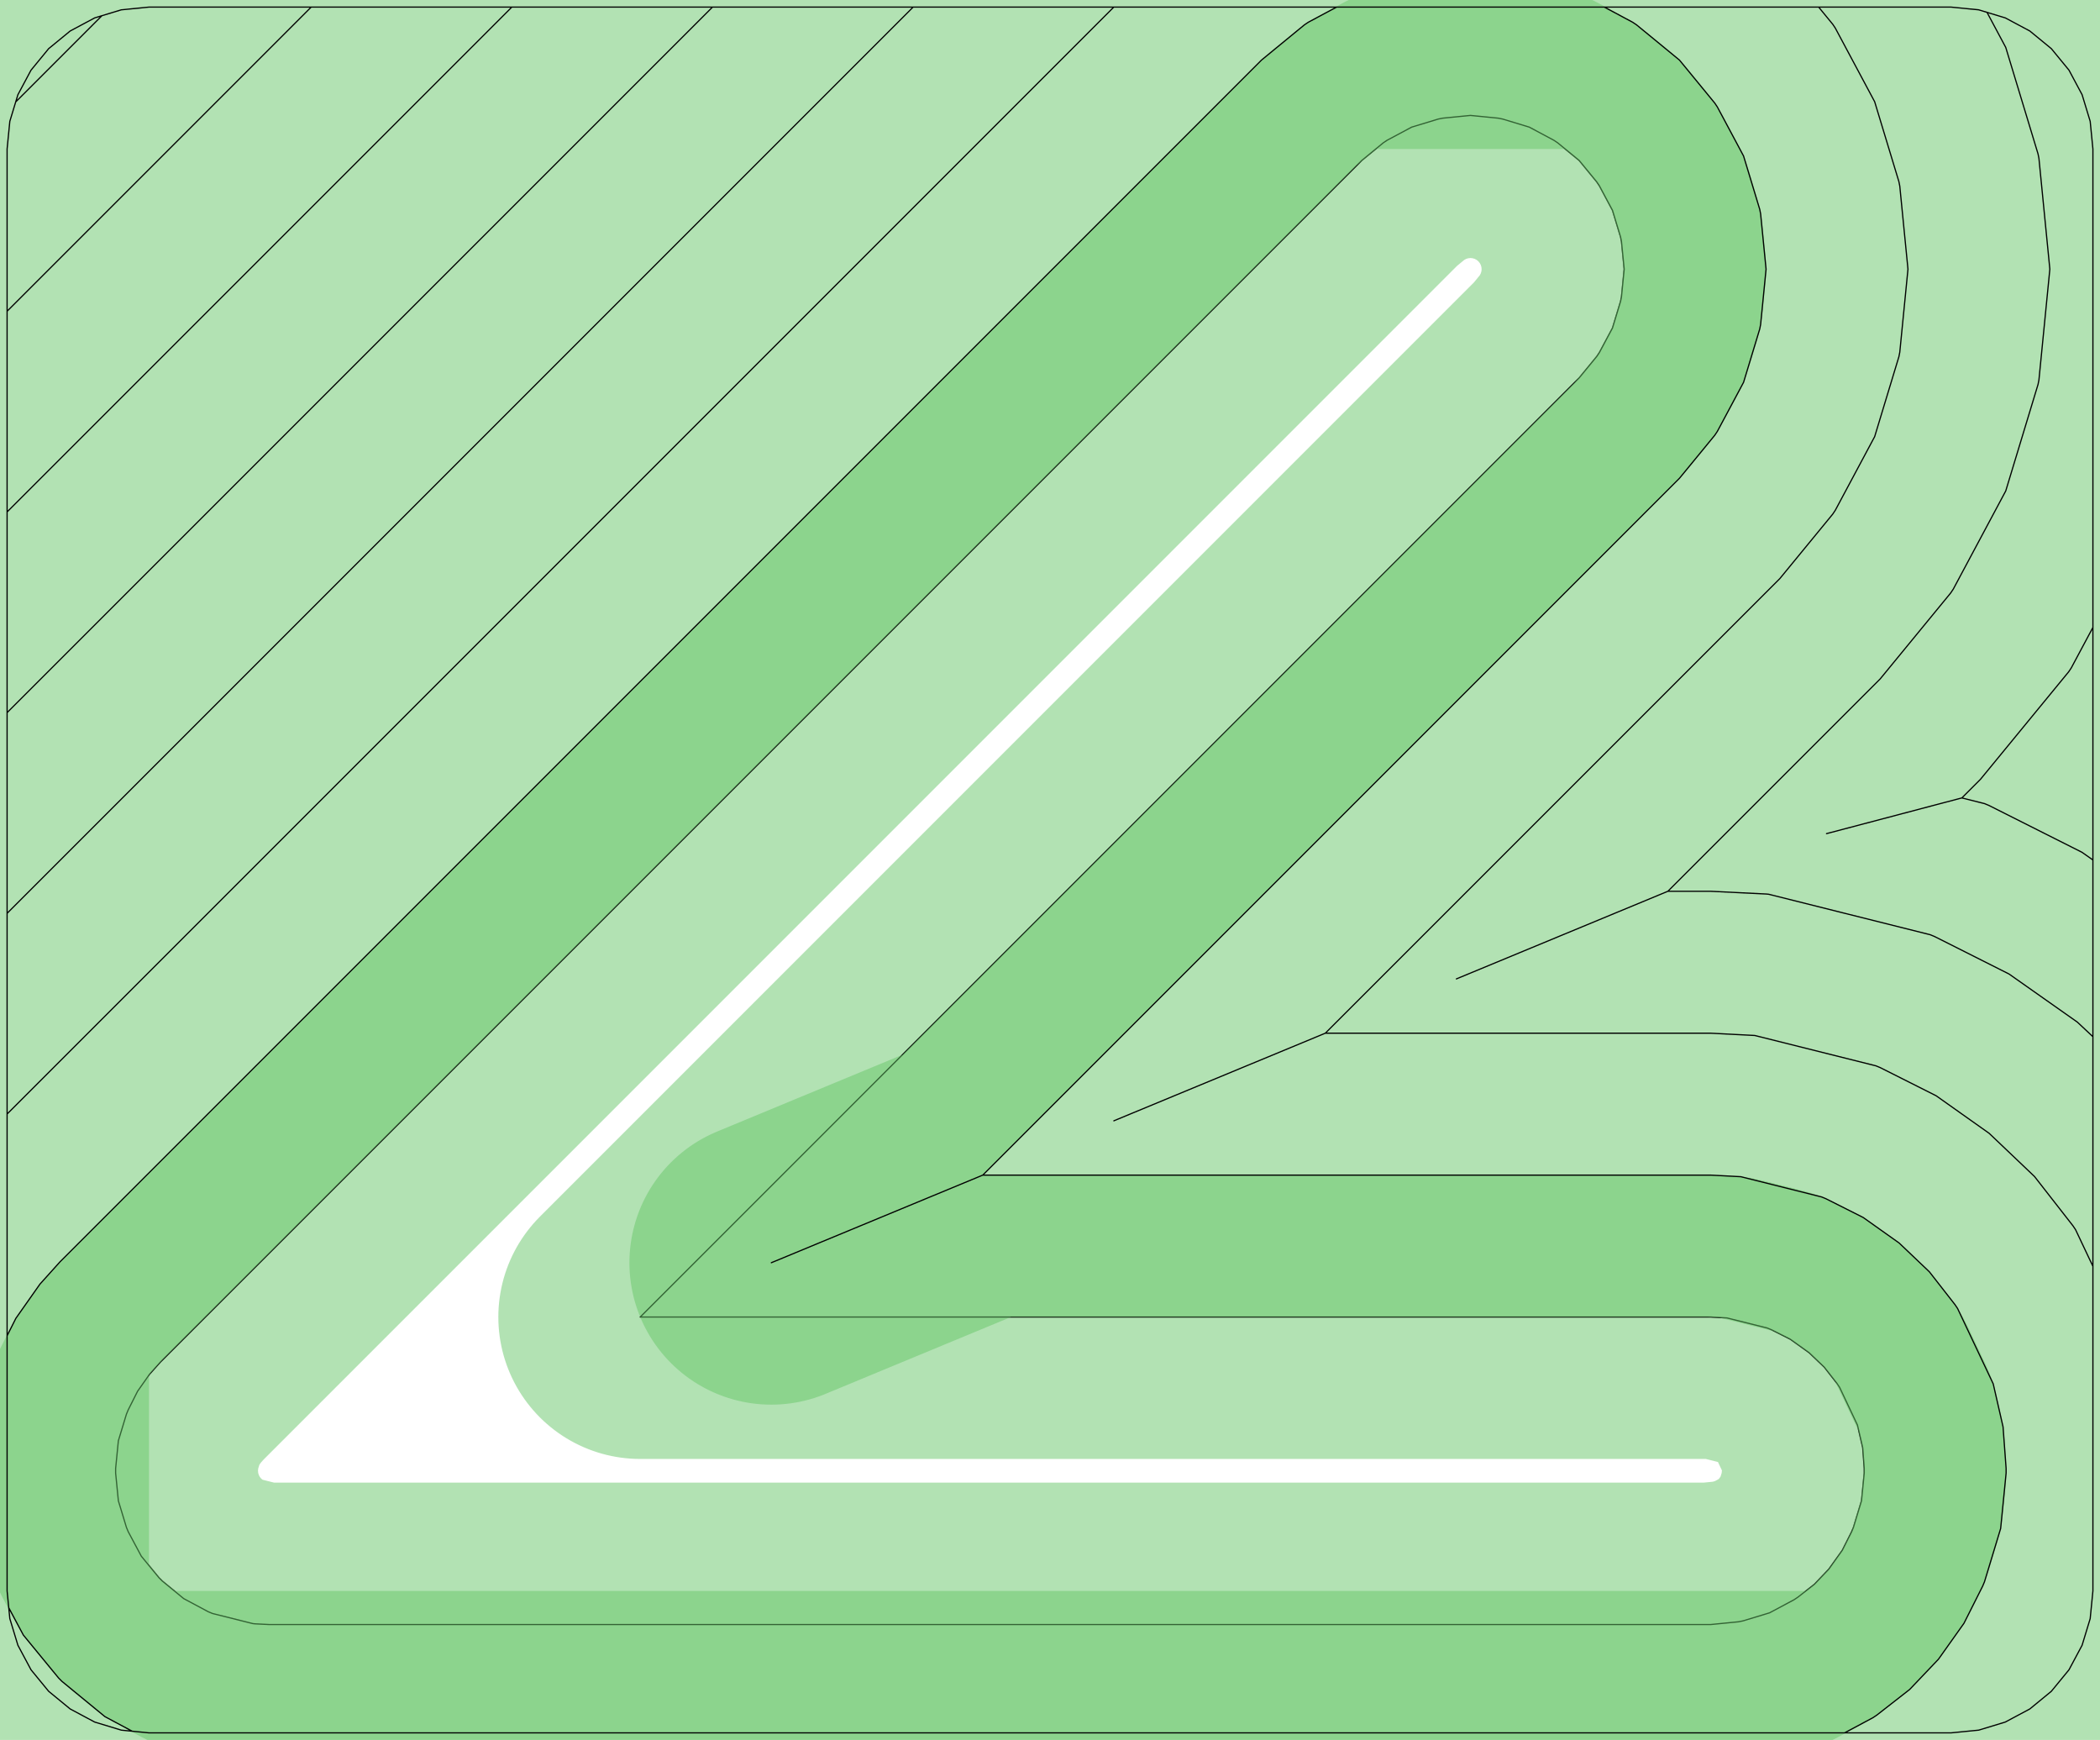 <?xml version="1.0" standalone="no"?>
<!DOCTYPE svg PUBLIC "-//W3C//DTD SVG 1.1//EN"
"http://www.w3.org/Graphics/SVG/1.1/DTD/svg11.dtd">
<!-- original:
<svg width="83.9055" height="69.5055" viewBox="0 0 1748.03 1448.03" version="1.1"
-->
<svg width="8390.55" height="6950.55" viewBox="0 0 1748.03 1448.03" version="1.1"
xmlns="http://www.w3.org/2000/svg"
xmlns:xlink="http://www.w3.org/1999/xlink">
<polyline points="96.252,1225.94 96.252,1222.09 98.52,1199.05 105.242,1176.9 106.712,1173.35 114.524,1157.83 124.53,1143.62 133.538,1133.54 1133.54,133.538 1151.44,118.85 1154.63,116.716 1175.05,105.802 1197.21,99.08 1200.97,98.332 1224.02,96.062 1247.06,98.332 1250.82,99.08 1272.98,105.802 1293.4,116.716 1296.59,118.85 1314.49,133.538 1329.18,151.436 1331.31,154.63 1342.23,175.05 1348.95,197.206 1349.7,200.972 1351.97,224.016 1349.7,247.058 1348.95,250.824 1342.23,272.98 1331.31,293.4 1329.18,296.594 1314.49,314.492 532.92,1096.06 1424.02,1096.06 1437.51,1096.82 1471.13,1105.24 1474.68,1106.71 1490.2,1114.52 1505.9,1125.75 1518.49,1137.74 1529.18,1151.44 1531.31,1154.63 1546.13,1185.96 1550.5,1204.76 1551.78,1222.09 1551.78,1225.94 1549.51,1248.98 1542.79,1271.13 1541.32,1274.68 1533.51,1290.2 1522.28,1305.9 1510.29,1318.49 1496.59,1329.18 1493.4,1331.31 1472.98,1342.23 1450.82,1348.95 1447.06,1349.7 1424.02,1351.97 224.016,1351.97 212.438,1351.4 210.518,1351.21 176.896,1342.79 173.348,1341.32 152.928,1330.4 135.03,1315.72 132.314,1313 117.626,1295.1 106.712,1274.68 105.242,1271.13 98.52,1248.98 96.252,1225.94" style="stroke:rgb(103,198,105);stroke-width:236.22;fill:none;stroke-opacity:0.5;stroke-linecap:round;stroke-linejoin:round;;fill:none"/>
<polyline points="96.252,1225.94 96.252,1222.09 98.52,1199.05 105.242,1176.9 106.712,1173.35 114.524,1157.83 124.53,1143.62 133.538,1133.54 1133.54,133.538 1151.44,118.85 1154.63,116.716 1175.05,105.802 1197.21,99.08 1200.97,98.332 1224.02,96.062 1247.06,98.332 1250.82,99.08 1272.98,105.802 1293.4,116.716 1296.59,118.85 1314.49,133.538 1329.18,151.436 1331.31,154.63 1342.23,175.05 1348.95,197.206 1349.7,200.972 1351.97,224.016 1349.7,247.058 1348.95,250.824 1342.23,272.98 1331.31,293.4 1329.18,296.594 1314.49,314.492 532.92,1096.06 1424.02,1096.06 1437.51,1096.82 1471.13,1105.24 1474.68,1106.71 1490.2,1114.52 1505.9,1125.75 1518.49,1137.74 1529.18,1151.44 1531.31,1154.63 1546.13,1185.96 1550.5,1204.76 1551.78,1222.09 1551.78,1225.94 1549.51,1248.98 1542.79,1271.13 1541.32,1274.68 1533.51,1290.2 1522.28,1305.9 1510.29,1318.49 1496.59,1329.18 1493.4,1331.31 1472.98,1342.23 1450.82,1348.95 1447.06,1349.7 1424.02,1351.97 224.016,1351.97 212.438,1351.4 210.518,1351.21 176.896,1342.79 173.348,1341.32 152.928,1330.4 135.03,1315.72 132.314,1313 117.626,1295.1 106.712,1274.68 105.242,1271.13 98.52,1248.98 96.252,1225.94" style="stroke:rgb(0,0,0);stroke-width:1px;fill:none;stroke-opacity:1;stroke-linecap:round;stroke-linejoin:round;;fill:none"/>
<polyline points="1335.42,5.904 1624.02,5.904 1647.06,8.174 1653.97,10.27 1669.57,39.46 1696.45,128.084 1697.2,131.85 1706.28,224.016 1697.2,316.18 1696.45,319.946 1669.57,408.57 1625.91,490.246 1623.78,493.438 1565.03,565.028 1388.31,741.75 1212.29,814.658 1388.31,741.75 1424.02,741.75 1470.32,744.024 1472.24,744.214 1606.72,777.9 1610.27,779.37 1672.36,810.62 1729.19,850.644 1742.13,862.766 1742.13,1324.02 1739.86,1347.06 1733.13,1369.21 1722.22,1389.63 1707.53,1407.53 1689.63,1422.22 1669.21,1433.13 1647.06,1439.86 1624.02,1442.13 124.016,1442.13 100.972,1439.86 78.816,1433.13 58.396,1422.22 40.498,1407.53 25.81,1389.63 14.896,1369.21 8.174,1347.06 5.904,1324.02 7.282,1338 19.426,1360.72 48.802,1396.51 51.518,1399.23 87.314,1428.6 110.034,1440.75 124.016,1442.13 110.034,1440.75 87.314,1428.6 51.518,1399.23 48.802,1396.51 19.426,1360.72 7.282,1338 5.904,1324.02 5.904,1111.65 13.224,1097.11 33.234,1068.69 50.026,1050.03 1050.03,50.026 1085.82,20.65 1089.01,18.516 1112.61,5.904 927.124,5.904 5.904,927.124 5.904,1111.65 5.904,760.098 760.098,5.904 593.074,5.904 5.904,593.074 5.904,760.098 5.904,426.048 426.048,5.904 259.024,5.904 5.904,259.024 5.904,426.048 5.904,124.016 8.174,100.972 13.07,84.834 84.832,13.072 13.07,84.834 14.896,78.816 25.81,58.396 40.498,40.498 58.396,25.81 78.816,14.896 100.972,8.174 124.016,5.904 1335.42,5.904 1359.02,18.516 1362.21,20.65 1398,50.026 1427.38,85.822 1429.51,89.014 1451.34,129.854 1464.78,174.166 1465.53,177.932 1470.07,224.016 1465.53,270.098 1464.78,273.864 1451.34,318.176 1429.51,359.016 1427.38,362.208 1398,398.004 818.05,977.958 642.034,1050.87 818.05,977.958 1424.02,977.958 1449.09,979.282 1516.33,996.128 1519.88,997.598 1550.92,1013.22 1580.83,1034.46 1606,1058.42 1627.38,1085.82 1629.51,1089.01 1659.15,1151.68 1667.33,1187.43 1669.88,1222.09 1669.88,1225.94 1665.34,1272.02 1651.9,1316.33 1650.43,1319.88 1634.81,1350.92 1613.57,1380.83 1589.61,1406 1562.21,1427.38 1559.02,1429.51 1535.42,1442.13 1624.02,1442.13 1647.06,1439.86 1669.21,1433.13 1689.63,1422.22 1707.53,1407.53 1722.22,1389.63 1733.13,1369.21 1739.86,1347.06 1742.13,1324.02 1742.13,1053.87 1727.71,1023.4 1725.58,1020.21 1693.51,979.11 1655.75,943.162 1611.64,911.922 1565.08,888.484 1561.53,887.014 1460.66,861.748 1424.02,859.854 1103.18,859.854 927.164,932.762 1103.18,859.854 1481.52,481.516 1525.58,427.824 1527.71,424.63 1560.46,363.374 1580.62,296.906 1581.37,293.14 1588.18,224.016 1581.37,154.89 1580.62,151.124 1560.46,84.656 1527.71,23.4 1525.58,20.206 1513.84,5.904 1624.02,5.904 1647.06,8.174 1669.21,14.896 1689.63,25.81 1707.53,40.498 1722.22,58.396 1733.13,78.816 1739.86,100.972 1742.13,124.016 1742.13,522.164 1724.11,555.862 1721.98,559.054 1648.54,648.54 1633.03,664.054 1520.37,693.768 1633.03,664.054 1651.92,668.786 1655.47,670.254 1733.08,709.318 1742.13,715.692 1742.13,862.766 1742.13,522.164" style="stroke:rgb(103,198,105);stroke-width:236.22;fill:none;stroke-opacity:0.5;stroke-linecap:round;stroke-linejoin:round;;fill:none"/>
<polyline points="1335.42,5.904 1624.02,5.904 1647.06,8.174 1653.97,10.27 1669.57,39.46 1696.45,128.084 1697.2,131.85 1706.28,224.016 1697.2,316.18 1696.45,319.946 1669.57,408.57 1625.91,490.246 1623.78,493.438 1565.03,565.028 1388.31,741.75 1212.29,814.658 1388.31,741.75 1424.02,741.75 1470.32,744.024 1472.24,744.214 1606.72,777.9 1610.27,779.37 1672.36,810.62 1729.19,850.644 1742.13,862.766 1742.13,1324.02 1739.86,1347.06 1733.13,1369.21 1722.22,1389.63 1707.53,1407.53 1689.63,1422.22 1669.21,1433.13 1647.06,1439.86 1624.02,1442.13 124.016,1442.13 100.972,1439.86 78.816,1433.13 58.396,1422.22 40.498,1407.53 25.81,1389.63 14.896,1369.21 8.174,1347.06 5.904,1324.02 7.282,1338 19.426,1360.72 48.802,1396.51 51.518,1399.23 87.314,1428.6 110.034,1440.75 124.016,1442.13 110.034,1440.75 87.314,1428.6 51.518,1399.23 48.802,1396.51 19.426,1360.72 7.282,1338 5.904,1324.02 5.904,1111.65 13.224,1097.11 33.234,1068.69 50.026,1050.03 1050.03,50.026 1085.82,20.65 1089.01,18.516 1112.61,5.904 927.124,5.904 5.904,927.124 5.904,1111.65 5.904,760.098 760.098,5.904 593.074,5.904 5.904,593.074 5.904,760.098 5.904,426.048 426.048,5.904 259.024,5.904 5.904,259.024 5.904,426.048 5.904,124.016 8.174,100.972 13.07,84.834 84.832,13.072 13.07,84.834 14.896,78.816 25.81,58.396 40.498,40.498 58.396,25.81 78.816,14.896 100.972,8.174 124.016,5.904 1335.42,5.904 1359.02,18.516 1362.21,20.65 1398,50.026 1427.38,85.822 1429.51,89.014 1451.34,129.854 1464.78,174.166 1465.53,177.932 1470.07,224.016 1465.53,270.098 1464.78,273.864 1451.34,318.176 1429.51,359.016 1427.38,362.208 1398,398.004 818.05,977.958 642.034,1050.87 818.05,977.958 1424.02,977.958 1449.09,979.282 1516.33,996.128 1519.88,997.598 1550.92,1013.22 1580.83,1034.46 1606,1058.42 1627.38,1085.82 1629.51,1089.01 1659.15,1151.68 1667.33,1187.43 1669.88,1222.09 1669.88,1225.94 1665.34,1272.02 1651.9,1316.33 1650.43,1319.88 1634.81,1350.92 1613.57,1380.83 1589.61,1406 1562.21,1427.38 1559.02,1429.51 1535.42,1442.13 1624.02,1442.13 1647.06,1439.86 1669.21,1433.13 1689.63,1422.22 1707.53,1407.53 1722.22,1389.63 1733.13,1369.21 1739.86,1347.06 1742.13,1324.02 1742.13,1053.87 1727.71,1023.4 1725.58,1020.21 1693.51,979.11 1655.75,943.162 1611.64,911.922 1565.08,888.484 1561.53,887.014 1460.66,861.748 1424.02,859.854 1103.18,859.854 927.164,932.762 1103.18,859.854 1481.52,481.516 1525.58,427.824 1527.71,424.63 1560.46,363.374 1580.62,296.906 1581.37,293.14 1588.18,224.016 1581.37,154.89 1580.62,151.124 1560.46,84.656 1527.71,23.4 1525.58,20.206 1513.84,5.904 1624.02,5.904 1647.06,8.174 1669.21,14.896 1689.63,25.81 1707.53,40.498 1722.22,58.396 1733.13,78.816 1739.86,100.972 1742.13,124.016 1742.13,522.164 1724.11,555.862 1721.98,559.054 1648.54,648.54 1633.03,664.054 1520.37,693.768 1633.03,664.054 1651.92,668.786 1655.47,670.254 1733.08,709.318 1742.13,715.692 1742.13,862.766 1742.13,522.164" style="stroke:rgb(0,0,0);stroke-width:1px;fill:none;stroke-opacity:1;stroke-linecap:round;stroke-linejoin:round;;fill:none"/>
</svg>

